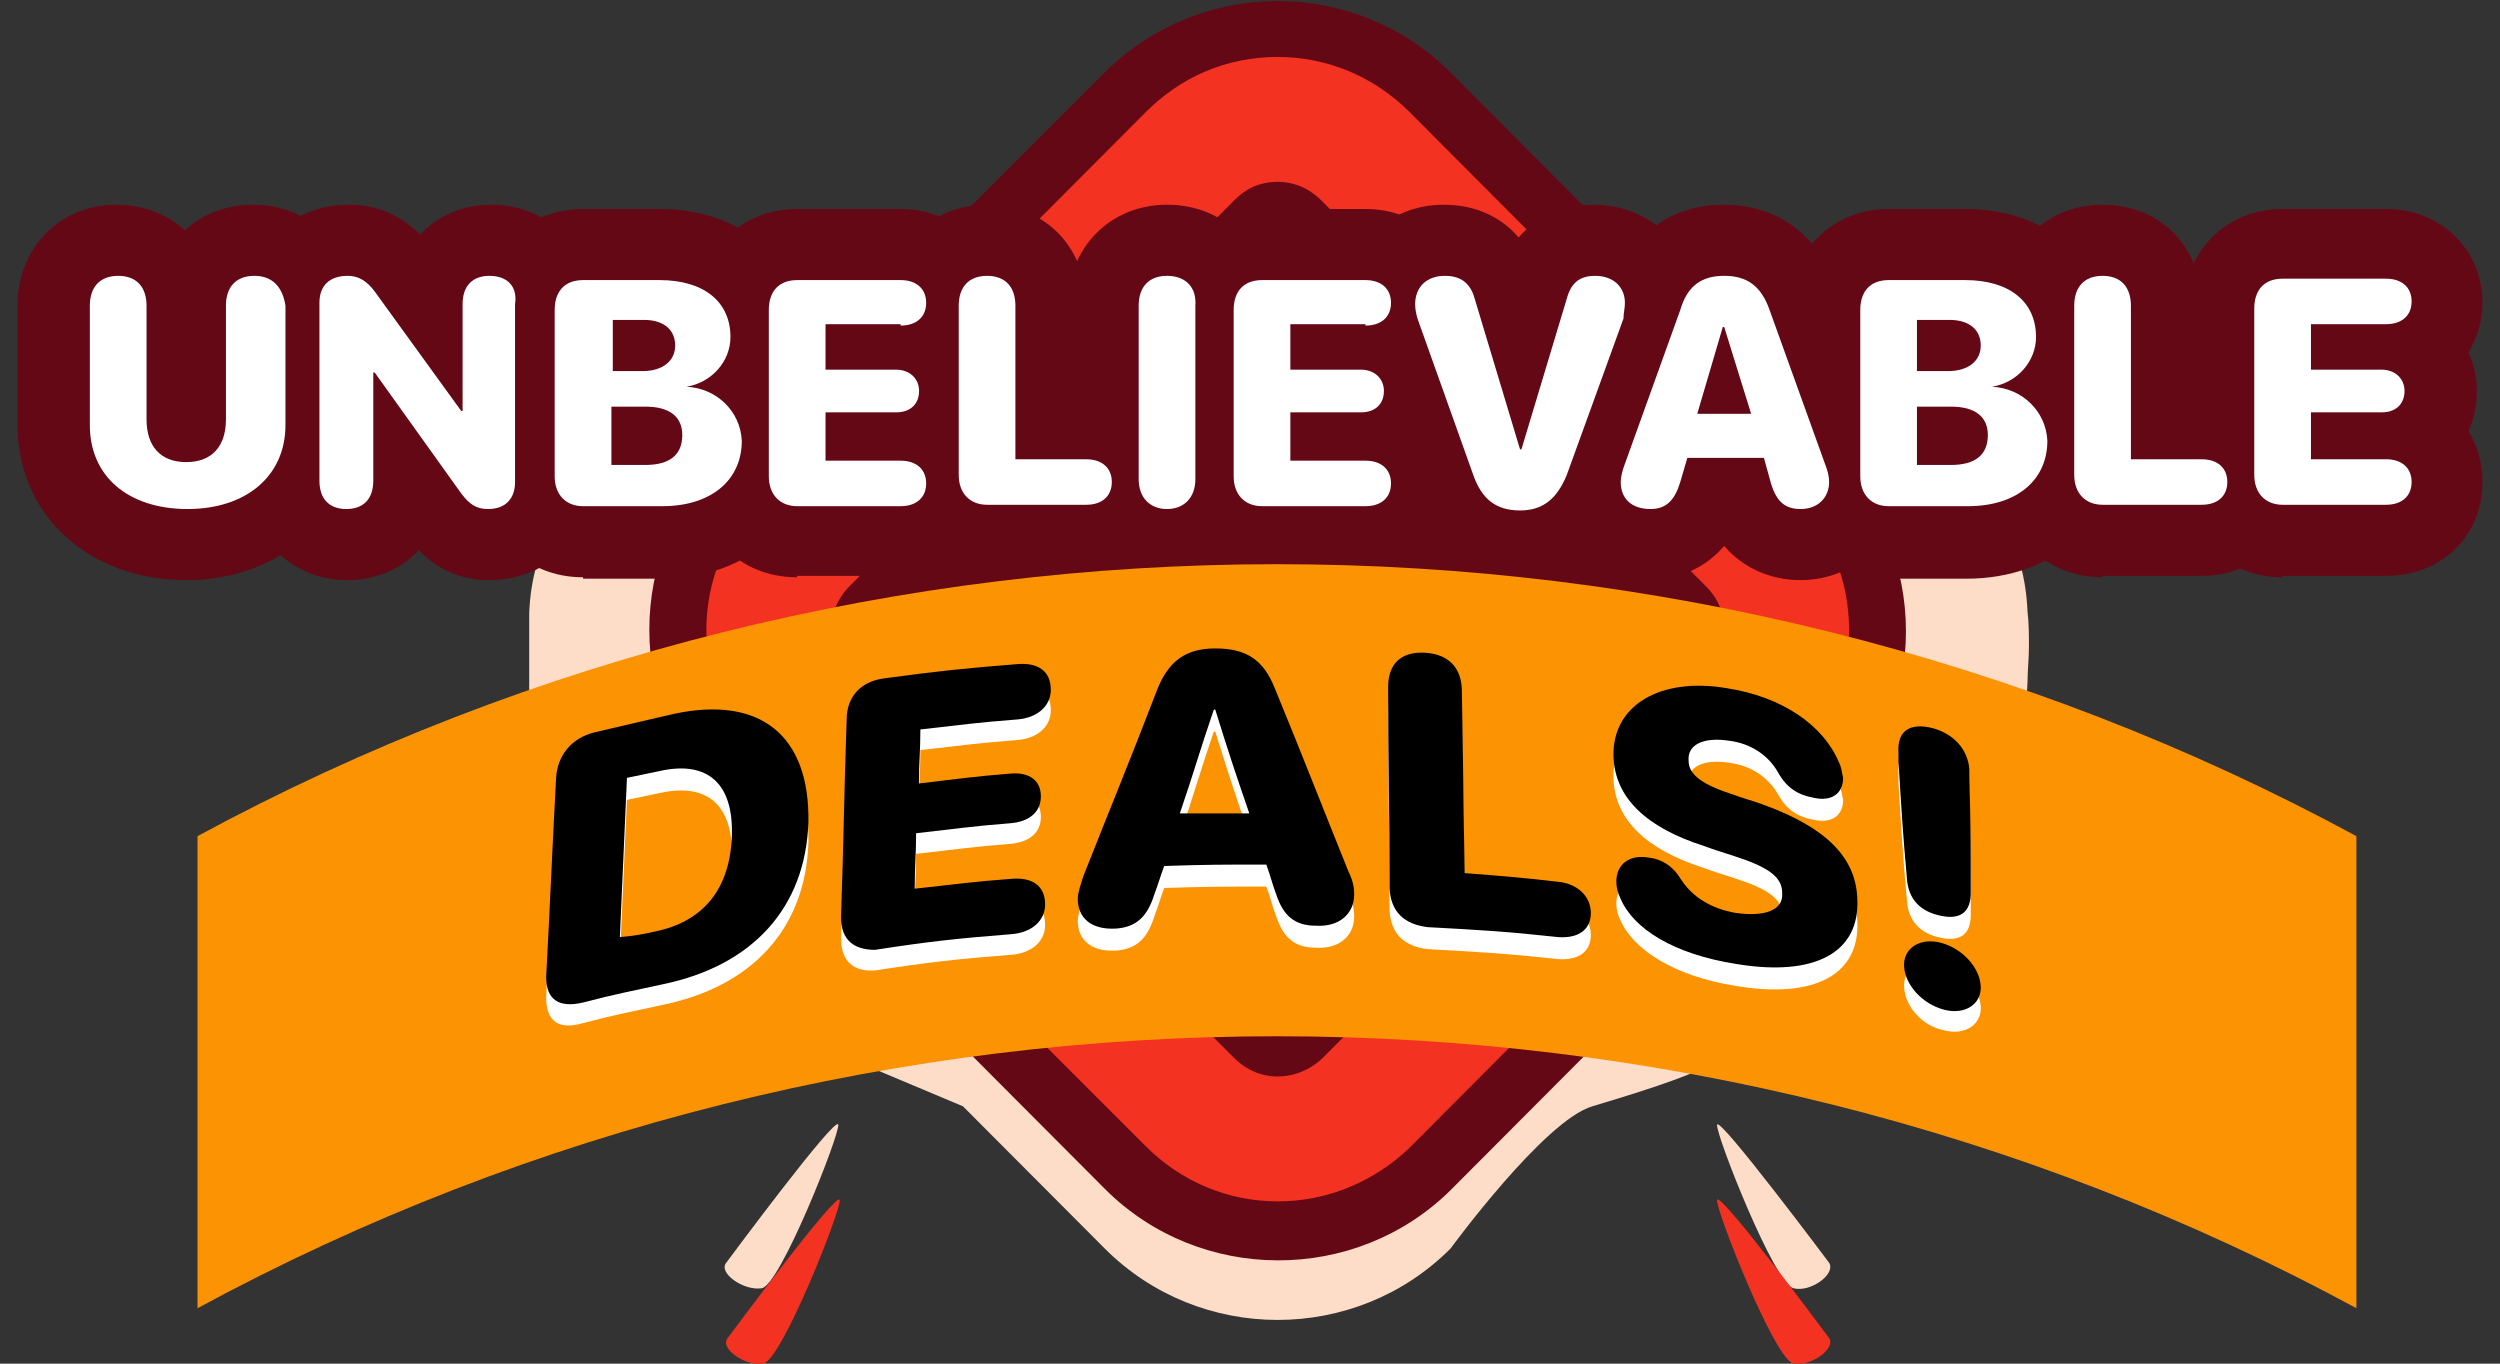 <svg width="110" height="60" viewBox="0 0 110 60" fill="none" xmlns="http://www.w3.org/2000/svg">
<rect x="0" y="0" width="110" height="60" fill="#333333" stroke="none"/>
<g clip-path="url(#clip0_2_1079)">
<path d="M42.37 48.677L48.607 54.933C52.786 59.125 59.647 59.125 63.826 54.933C63.826 54.933 67.942 49.303 70.063 48.677C76.362 46.8 75.676 46.55 77.173 45.298C79.543 43.296 88.649 45.799 88.649 40.794C86.404 39.48 84.096 38.354 81.726 37.353C82.973 37.29 84.096 37.04 85.094 36.602C86.341 36.039 87.402 35.163 88.088 33.974C88.774 32.91 89.148 31.534 89.21 30.032C89.21 29.532 89.273 28.969 89.273 28.468C89.273 27.968 89.273 27.405 89.21 26.904C89.148 25.403 88.774 24.089 88.088 22.963C87.339 21.836 86.341 20.898 85.094 20.335C83.971 19.834 82.662 19.584 81.289 19.584C80.167 19.584 79.106 19.772 78.171 20.085L63.826 5.757C59.647 1.565 52.786 1.565 48.607 5.757L34.387 20.085C34.325 20.085 34.2 20.022 34.138 20.022C33.264 19.772 32.266 19.647 31.268 19.647C29.834 19.647 28.524 19.897 27.402 20.46C26.154 21.023 25.156 21.899 24.408 23.088C23.722 24.151 23.348 25.465 23.285 26.967V27.029C23.285 27.53 23.285 28.093 23.285 28.656C23.285 29.219 23.285 29.72 23.285 30.22V30.283C23.348 31.784 23.722 33.098 24.408 34.162C25.094 35.288 26.092 36.164 27.402 36.727C28.399 37.165 29.522 37.415 30.832 37.478C28.462 38.479 26.154 39.605 23.909 40.919" fill="#FDDCC8"/>
<path d="M48.607 52.304L31.704 35.349C27.526 31.157 27.526 24.275 31.704 20.083L48.607 3.191C52.785 -1.001 59.646 -1.001 63.825 3.191L80.727 20.146C84.906 24.338 84.906 31.22 80.727 35.412L63.825 52.367C59.646 56.496 52.785 56.496 48.607 52.304Z" fill="#640815"/>
<path d="M19.107 47.299C17.922 46.861 17.111 44.984 17.984 44.672C17.984 44.672 29.897 40.042 29.585 40.667C29.335 41.293 20.292 47.737 19.107 47.299Z" fill="#FDDCC8"/>
<path d="M33.516 56.683C32.705 56.808 31.583 55.995 31.957 55.557C31.957 55.557 36.822 48.988 36.884 49.488C36.947 49.926 34.327 56.558 33.516 56.683Z" fill="#FDDCC8"/>
<path d="M82.85 40.667C82.538 40.042 94.451 44.672 94.451 44.672C95.324 44.984 94.513 46.924 93.328 47.299C92.143 47.737 83.162 41.293 82.85 40.667Z" fill="#FDDCC8"/>
<path d="M78.92 56.685C78.109 56.56 75.49 49.928 75.552 49.49C75.614 49.052 80.479 55.559 80.479 55.559C80.791 56.059 79.668 56.873 78.92 56.685Z" fill="#FDDCC8"/>
<path d="M18.046 47.926C18.046 47.926 29.959 43.296 29.647 43.921C29.335 44.547 20.354 50.991 19.169 50.553C17.922 50.178 17.173 48.301 18.046 47.926Z" fill="url(#paint0_linear_2_1079)"/>
<path d="M32.02 58.873C32.02 58.873 36.884 52.304 36.947 52.805C37.009 53.242 34.389 59.874 33.579 60C32.768 60.125 31.645 59.311 32.02 58.873Z" fill="url(#paint1_linear_2_1079)"/>
<path d="M94.451 47.926C94.451 47.926 82.538 43.296 82.85 43.921C83.162 44.547 92.143 50.991 93.328 50.553C94.513 50.115 95.324 48.301 94.451 47.926Z" fill="url(#paint2_linear_2_1079)"/>
<path d="M80.479 58.873C80.479 58.873 75.614 52.304 75.552 52.805C75.49 53.242 78.109 59.874 78.92 60C79.731 60.125 80.791 59.311 80.479 58.873Z" fill="url(#paint3_linear_2_1079)"/>
<path d="M56.219 50.113C54.785 50.113 53.412 49.55 52.352 48.486L35.45 31.594C34.389 30.53 33.828 29.216 33.828 27.715C33.828 26.276 34.389 24.899 35.45 23.836L52.352 6.881C53.412 5.817 54.722 5.254 56.219 5.254C57.654 5.254 59.026 5.817 60.086 6.881L76.988 23.836C78.049 24.899 78.61 26.213 78.61 27.715C78.61 29.154 78.049 30.53 76.988 31.594L60.086 48.549C59.026 49.55 57.654 50.113 56.219 50.113Z" stroke="url(#paint4_linear_2_1079)" stroke-width="5.496" stroke-miterlimit="10"/>
<path d="M8.192 25.525C3.888 25.525 0.77 22.647 0.77 18.705V13.45C0.77 10.885 2.641 9.008 5.135 9.008C6.32 9.008 7.381 9.446 8.129 10.134C8.878 9.446 9.938 9.008 11.123 9.008C13.68 9.008 15.489 10.885 15.489 13.45V18.705C15.551 22.647 12.433 25.525 8.192 25.525Z" fill="#640815"/>
<path d="M21.541 25.525C20.293 25.525 19.295 25.087 18.422 24.211C17.674 25.024 16.551 25.525 15.303 25.525C12.809 25.525 11 23.711 11 21.145V13.325C11 10.822 12.809 9.008 15.366 9.008C16.551 9.008 17.611 9.446 18.484 10.322C19.233 9.508 20.355 9.008 21.603 9.008C24.098 9.008 25.906 10.822 25.906 13.387V21.208C25.906 23.711 24.035 25.525 21.541 25.525Z" fill="#640815"/>
<path d="M25.655 25.4C23.098 25.4 21.289 23.523 21.289 20.958V13.637C21.289 11.072 23.16 9.195 25.655 9.195H29.023C32.703 9.195 35.26 11.51 35.26 14.826C35.26 15.452 35.135 16.078 34.948 16.641C35.447 17.454 35.697 18.392 35.697 19.456C35.697 22.96 32.952 25.462 29.085 25.462H25.655V25.4Z" fill="#640815"/>
<path d="M35.073 25.4C32.516 25.4 30.707 23.523 30.707 20.958V13.637C30.707 11.072 32.578 9.195 35.073 9.195H39.626C42.058 9.195 43.867 11.01 43.867 13.325C43.867 14.138 43.618 14.889 43.243 15.514C43.493 16.015 43.618 16.641 43.618 17.204C43.618 17.829 43.493 18.455 43.243 18.956C43.618 19.581 43.867 20.332 43.867 21.208C43.867 23.585 42.058 25.337 39.626 25.337H35.073V25.4Z" fill="#640815"/>
<path d="M43.428 25.4C40.871 25.4 39.062 23.523 39.062 20.958V13.45C39.062 10.885 40.934 9.008 43.428 9.008C45.986 9.008 47.794 10.885 47.794 13.45V17.079C50.227 17.079 52.035 18.893 52.035 21.208C52.035 23.585 50.227 25.337 47.794 25.337H43.428V25.4Z" fill="#640815"/>
<path d="M51.35 25.525C48.793 25.525 46.984 23.648 46.984 21.083V13.45C46.984 10.885 48.855 9.008 51.35 9.008C53.907 9.008 55.716 10.885 55.716 13.45V21.083C55.779 23.648 53.907 25.525 51.35 25.525Z" fill="#640815"/>
<path d="M55.53 25.4C52.973 25.4 51.164 23.523 51.164 20.958V13.637C51.164 11.072 53.035 9.195 55.53 9.195H60.083C62.515 9.195 64.324 11.01 64.324 13.325C64.324 14.138 64.075 14.889 63.7 15.514C63.95 16.015 64.075 16.641 64.075 17.204C64.075 17.829 63.95 18.455 63.7 18.956C64.075 19.581 64.324 20.332 64.324 21.208C64.324 23.585 62.515 25.337 60.083 25.337H55.53V25.4Z" fill="#640815"/>
<path d="M66.82 25.525C64.45 25.525 62.703 24.274 61.83 21.896L59.398 15.139C59.211 14.514 59.086 13.95 59.086 13.387C59.086 10.947 61.019 9.008 63.514 9.008C64.886 9.008 66.009 9.508 66.82 10.447C67.631 9.508 68.753 9.008 70.125 9.008C72.62 9.008 74.554 10.885 74.554 13.325C74.554 13.95 74.429 14.514 74.242 15.077L71.747 21.896C70.999 24.211 69.19 25.525 66.82 25.525Z" fill="#640815"/>
<path d="M79.231 25.525C77.859 25.525 76.674 24.962 75.863 24.023C74.74 25.337 73.243 25.525 72.557 25.525C70.062 25.525 68.129 23.648 68.129 21.208C68.129 20.457 68.316 19.769 68.503 19.331L70.936 12.574C71.746 10.322 73.555 9.008 75.8 9.008C78.171 9.008 79.917 10.259 80.728 12.511L83.222 19.268C83.472 19.957 83.597 20.52 83.597 21.145C83.597 23.648 81.663 25.525 79.231 25.525Z" fill="#640815"/>
<path d="M83.1 25.4C80.543 25.4 78.734 23.523 78.734 20.958V13.637C78.734 11.072 80.606 9.195 83.1 9.195H86.468C90.148 9.195 92.705 11.51 92.705 14.826C92.705 15.452 92.581 16.078 92.393 16.641C92.892 17.454 93.142 18.392 93.142 19.456C93.142 22.96 90.398 25.462 86.531 25.462H83.1V25.4Z" fill="#640815"/>
<path d="M92.514 25.4C89.957 25.4 88.148 23.523 88.148 20.958V13.45C88.148 10.885 90.019 9.008 92.514 9.008C95.072 9.008 96.88 10.885 96.88 13.45V17.079C99.313 17.079 101.121 18.893 101.121 21.208C101.121 23.585 99.313 25.337 96.88 25.337H92.514V25.4Z" fill="#640815"/>
<path d="M100.436 25.4C97.879 25.4 96.07 23.523 96.07 20.958V13.637C96.07 11.072 97.941 9.195 100.436 9.195H104.989C107.422 9.195 109.23 11.01 109.23 13.325C109.23 14.138 108.981 14.889 108.607 15.514C108.856 16.015 108.981 16.641 108.981 17.204C108.981 17.829 108.856 18.455 108.607 18.956C108.981 19.581 109.23 20.332 109.23 21.208C109.23 23.585 107.422 25.337 104.989 25.337H100.436V25.4Z" fill="#640815"/>
<path d="M11.188 12.137C10.377 12.137 9.941 12.637 9.941 13.451V18.456C9.941 19.645 9.317 20.333 8.194 20.333C7.072 20.333 6.448 19.645 6.448 18.456V13.451C6.448 12.637 6.011 12.137 5.201 12.137C4.39 12.137 3.953 12.637 3.953 13.451V18.706C3.953 20.958 5.637 22.397 8.257 22.397C10.814 22.397 12.56 20.958 12.56 18.706V13.451C12.435 12.637 11.999 12.137 11.188 12.137Z" fill="white"/>
<path d="M21.539 12.137C20.791 12.137 20.354 12.575 20.354 13.388V18.08H20.292L16.487 12.825C16.113 12.324 15.739 12.137 15.302 12.137C14.491 12.137 14.055 12.575 14.055 13.325V21.146C14.055 21.959 14.491 22.397 15.24 22.397C15.988 22.397 16.425 21.959 16.425 21.146V16.391H16.487L20.292 21.709C20.666 22.21 20.978 22.397 21.477 22.397C22.225 22.397 22.662 21.959 22.662 21.209V13.388C22.787 12.575 22.288 12.137 21.539 12.137Z" fill="white"/>
<path d="M30.207 17.017C31.329 16.829 32.14 15.89 32.14 14.827C32.14 13.263 30.955 12.324 29.022 12.324H25.654C24.843 12.324 24.406 12.825 24.406 13.638V20.958C24.406 21.772 24.905 22.272 25.654 22.272H29.146C31.267 22.272 32.639 21.146 32.639 19.394C32.577 18.08 31.516 17.079 30.207 17.017ZM26.901 14.076H28.336C29.209 14.076 29.708 14.514 29.708 15.202C29.708 15.89 29.146 16.328 28.273 16.328H26.963V14.076H26.901ZM28.398 20.458H26.901V17.892H28.398C29.458 17.892 30.02 18.331 30.02 19.144C30.02 20.02 29.458 20.458 28.398 20.458Z" fill="white"/>
<path d="M39.629 14.326C40.315 14.326 40.751 13.951 40.751 13.325C40.751 12.7 40.315 12.324 39.629 12.324H35.075C34.265 12.324 33.828 12.825 33.828 13.638V20.958C33.828 21.772 34.327 22.272 35.075 22.272H39.629C40.315 22.272 40.751 21.897 40.751 21.271C40.751 20.645 40.315 20.27 39.629 20.27H36.323V18.143H39.441C40.065 18.143 40.439 17.767 40.439 17.204C40.439 16.641 40.003 16.266 39.441 16.266H36.323V14.264H39.629V14.326Z" fill="white"/>
<path d="M47.797 20.208H44.678V13.451C44.678 12.637 44.242 12.137 43.431 12.137C42.62 12.137 42.184 12.637 42.184 13.451V20.896C42.184 21.709 42.683 22.21 43.431 22.21H47.797C48.483 22.21 48.92 21.834 48.92 21.209C48.92 20.583 48.483 20.208 47.797 20.208Z" fill="white"/>
<path d="M51.349 12.137C50.538 12.137 50.102 12.637 50.102 13.451V21.084C50.102 21.897 50.6 22.397 51.349 22.397C52.097 22.397 52.596 21.897 52.596 21.084V13.451C52.659 12.637 52.16 12.137 51.349 12.137Z" fill="white"/>
<path d="M60.082 14.326C60.768 14.326 61.204 13.951 61.204 13.325C61.204 12.7 60.768 12.324 60.082 12.324H55.529C54.718 12.324 54.281 12.825 54.281 13.638V20.958C54.281 21.772 54.78 22.272 55.529 22.272H60.082C60.768 22.272 61.204 21.897 61.204 21.271C61.204 20.645 60.768 20.27 60.082 20.27H56.776V18.143H59.895C60.518 18.143 60.892 17.767 60.892 17.204C60.892 16.641 60.456 16.266 59.895 16.266H56.776V14.264H60.082V14.326Z" fill="white"/>
<path d="M71.496 13.325C71.496 12.637 70.997 12.137 70.187 12.137C69.501 12.137 69.126 12.45 68.939 13.138L66.943 19.77H66.881L64.885 13.138C64.698 12.45 64.261 12.137 63.575 12.137C62.765 12.137 62.266 12.637 62.266 13.388C62.266 13.638 62.328 13.889 62.39 14.076L64.823 20.896C65.197 21.959 65.821 22.46 66.881 22.46C67.879 22.46 68.503 21.959 68.939 20.896L71.434 14.014C71.434 13.763 71.496 13.576 71.496 13.325Z" fill="white"/>
<path d="M77.861 13.638C77.487 12.575 76.863 12.137 75.865 12.137C74.868 12.137 74.244 12.575 73.932 13.638L71.5 20.395C71.375 20.708 71.312 21.021 71.312 21.209C71.312 21.959 71.811 22.397 72.622 22.397C73.308 22.397 73.683 22.022 73.932 21.209L74.244 20.145H77.612L77.924 21.271C78.173 22.085 78.547 22.397 79.234 22.397C79.982 22.397 80.481 21.897 80.481 21.209C80.481 20.958 80.418 20.708 80.294 20.395L77.861 13.638ZM74.68 18.206L75.803 14.389H75.865L77.05 18.206H74.68Z" fill="white"/>
<path d="M87.652 17.017C88.775 16.829 89.585 15.89 89.585 14.827C89.585 13.263 88.4 12.324 86.467 12.324H83.099C82.288 12.324 81.852 12.825 81.852 13.638V20.958C81.852 21.772 82.35 22.272 83.099 22.272H86.592C88.712 22.272 90.084 21.146 90.084 19.394C90.022 18.08 88.962 17.079 87.652 17.017ZM84.346 14.076H85.781C86.654 14.076 87.153 14.514 87.153 15.202C87.153 15.89 86.592 16.328 85.719 16.328H84.346V14.076ZM85.843 20.458H84.346V17.892H85.843C86.903 17.892 87.465 18.331 87.465 19.144C87.465 20.02 86.903 20.458 85.843 20.458Z" fill="white"/>
<path d="M96.879 20.208H93.76V13.451C93.76 12.637 93.324 12.137 92.513 12.137C91.702 12.137 91.266 12.637 91.266 13.451V20.896C91.266 21.709 91.765 22.21 92.513 22.21H96.879C97.565 22.21 98.002 21.834 98.002 21.209C98.002 20.583 97.565 20.208 96.879 20.208Z" fill="white"/>
<path d="M104.988 20.207H101.682V18.143H104.801C105.425 18.143 105.799 17.767 105.799 17.204C105.799 16.641 105.362 16.266 104.801 16.266H101.682V14.264H104.988C105.674 14.264 106.111 13.888 106.111 13.263C106.111 12.637 105.674 12.262 104.988 12.262H100.435C99.624 12.262 99.188 12.762 99.188 13.576V20.896C99.188 21.709 99.686 22.21 100.435 22.21H104.988C105.674 22.21 106.111 21.834 106.111 21.209C106.111 20.583 105.674 20.207 104.988 20.207Z" fill="white"/>
<path d="M103.681 57.561C74.242 41.607 38.13 41.607 8.691 57.561C8.691 50.617 8.691 43.672 8.691 36.79C38.13 20.836 74.242 20.836 103.681 36.79C103.681 43.672 103.681 50.617 103.681 57.561Z" fill="#FC9303"/>
<path d="M24.031 43.891C24.218 40.388 24.281 38.636 24.468 35.132C24.53 34.131 25.154 33.38 26.152 33.13C27.524 32.817 28.272 32.629 29.645 32.317C33.449 31.503 35.632 33.255 35.57 37.072C35.445 40.888 33.075 43.391 29.208 44.204C27.773 44.517 27.087 44.642 25.653 45.017C24.593 45.33 24.031 44.955 24.031 43.891ZM28.834 41.952C30.954 41.514 32.139 40.075 32.202 37.697C32.264 35.445 31.141 34.444 29.083 34.882C28.459 35.007 28.21 35.069 27.586 35.195C27.462 38.01 27.399 39.386 27.274 42.202C27.961 42.139 28.272 42.077 28.834 41.952Z" fill="white"/>
<path d="M37.004 41.261C37.129 37.757 37.129 36.068 37.253 32.564C37.253 31.563 37.877 30.875 38.937 30.75C41.245 30.437 42.43 30.312 44.8 30.124C45.673 30.061 46.235 30.437 46.235 31.25C46.235 32.001 45.611 32.501 44.738 32.564C43.054 32.689 42.181 32.814 40.497 33.002C40.497 33.94 40.434 34.441 40.434 35.379C42.056 35.192 42.867 35.066 44.488 34.941C45.299 34.879 45.798 35.254 45.798 35.943C45.798 36.631 45.299 37.069 44.426 37.131C42.804 37.256 41.993 37.382 40.309 37.569C40.309 38.508 40.247 39.008 40.247 40.009C41.993 39.822 42.804 39.696 44.551 39.571C45.424 39.509 45.985 39.884 45.985 40.697C45.985 41.448 45.361 41.949 44.488 42.011C42.118 42.199 40.933 42.324 38.501 42.7C37.565 42.762 37.004 42.324 37.004 41.261Z" fill="white"/>
<path d="M47.422 40.511C47.422 40.261 47.547 39.886 47.671 39.51C48.981 36.194 49.667 34.568 50.915 31.314C51.414 30.063 52.162 29.5 53.472 29.5C54.844 29.5 55.592 30 56.091 31.252C57.401 34.443 58.025 36.069 59.335 39.323C59.522 39.698 59.584 40.011 59.584 40.324C59.584 41.2 58.898 41.763 57.9 41.7C56.965 41.7 56.465 41.262 56.154 40.324C55.967 39.823 55.904 39.51 55.717 39.01C53.908 39.01 53.035 39.01 51.226 39.072C51.039 39.573 50.977 39.823 50.79 40.324C50.478 41.325 49.979 41.763 49.106 41.825C48.046 41.888 47.422 41.387 47.422 40.511ZM54.969 36.758C54.345 34.943 54.033 34.005 53.472 32.19H53.409C52.786 34.005 52.536 34.943 51.913 36.758C53.16 36.758 53.784 36.758 54.969 36.758Z" fill="white"/>
<path d="M61.141 40.074C61.141 36.508 61.078 34.756 61.078 31.19C61.078 30.189 61.639 29.626 62.7 29.688C63.76 29.751 64.321 30.377 64.321 31.378C64.384 34.568 64.384 36.195 64.446 39.386C66.068 39.511 66.879 39.574 68.5 39.761C69.373 39.824 69.997 40.387 69.997 41.138C69.997 41.889 69.436 42.264 68.562 42.201C66.255 41.951 65.132 41.889 62.825 41.763C61.764 41.638 61.203 41.075 61.141 40.074Z" fill="white"/>
<path d="M71.305 40.51C71.181 40.26 71.118 40.009 71.118 39.759C71.118 39.008 71.68 38.57 72.49 38.695C73.114 38.758 73.613 39.071 73.987 39.697C74.486 40.447 75.297 40.948 76.357 41.136C77.667 41.323 78.478 41.01 78.416 40.26C78.416 39.571 77.854 39.133 76.295 38.633C75.734 38.445 75.484 38.383 74.985 38.195C72.428 37.382 71.056 36.068 70.993 34.253C70.931 32.001 73.052 30.75 75.983 31.25C78.416 31.626 80.224 32.877 80.91 34.504C81.035 34.754 81.035 34.941 81.097 35.192C81.097 35.88 80.599 36.255 79.788 36.068C79.102 35.943 78.603 35.63 78.228 34.941C77.792 34.191 77.043 33.69 76.108 33.565C74.923 33.377 74.237 33.753 74.299 34.441C74.299 35.067 74.923 35.505 76.295 35.943C76.794 36.13 77.106 36.193 77.605 36.38C80.349 37.382 81.659 38.695 81.721 40.51C81.846 42.887 79.85 43.951 76.42 43.388C73.613 42.95 71.867 41.761 71.305 40.51Z" fill="white"/>
<path d="M83.781 43.454C83.719 42.64 84.468 42.14 85.403 42.39C86.339 42.64 87.087 43.454 87.15 44.267C87.212 45.08 86.463 45.581 85.528 45.331C84.592 45.143 83.844 44.33 83.781 43.454ZM83.906 39.637C83.719 37.572 83.657 36.509 83.532 34.444C83.532 34.319 83.532 34.131 83.532 34.069C83.47 33.13 84.031 32.755 85.029 33.005C85.965 33.255 86.588 33.944 86.651 34.82C86.651 34.945 86.651 35.07 86.651 35.195C86.713 37.26 86.713 38.261 86.713 40.263C86.713 41.076 86.276 41.452 85.403 41.264C84.468 41.076 83.969 40.513 83.906 39.637Z" fill="white"/>
<path d="M24.031 42.985C24.218 39.481 24.281 37.729 24.468 34.226C24.53 33.225 25.154 32.474 26.152 32.224C27.524 31.911 28.272 31.723 29.645 31.41C33.449 30.597 35.632 32.349 35.57 36.165C35.445 39.982 33.075 42.484 29.208 43.298C27.773 43.611 27.087 43.736 25.653 44.111C24.593 44.361 24.031 43.986 24.031 42.985ZM28.834 40.983C30.954 40.545 32.139 39.106 32.202 36.728C32.264 34.476 31.141 33.475 29.083 33.913C28.459 34.038 28.21 34.101 27.586 34.226C27.462 37.041 27.399 38.418 27.274 41.233C27.961 41.17 28.272 41.108 28.834 40.983Z" fill="black"/>
<path d="M37.004 40.354C37.129 36.851 37.129 35.161 37.253 31.658C37.253 30.657 37.877 29.968 38.937 29.843C41.245 29.53 42.43 29.405 44.8 29.218C45.673 29.155 46.235 29.53 46.235 30.344C46.235 31.095 45.611 31.595 44.738 31.658C43.054 31.783 42.181 31.908 40.497 32.096C40.497 33.034 40.434 33.535 40.434 34.473C42.056 34.285 42.867 34.16 44.488 34.035C45.299 33.973 45.798 34.348 45.798 35.036C45.798 35.724 45.299 36.162 44.426 36.225C42.804 36.35 41.993 36.475 40.309 36.663C40.309 37.601 40.247 38.102 40.247 39.103C41.993 38.915 42.804 38.79 44.551 38.665C45.424 38.602 45.985 38.978 45.985 39.791C45.985 40.542 45.361 41.042 44.488 41.105C42.118 41.293 40.933 41.418 38.501 41.793C37.565 41.793 37.004 41.355 37.004 40.354Z" fill="black"/>
<path d="M47.422 39.543C47.422 39.292 47.547 38.917 47.671 38.542C48.981 35.226 49.667 33.599 50.915 30.346C51.414 29.094 52.162 28.531 53.472 28.531C54.844 28.531 55.592 29.032 56.091 30.283C57.401 33.474 58.025 35.101 59.335 38.354C59.522 38.729 59.584 39.042 59.584 39.355C59.584 40.231 58.898 40.794 57.9 40.731C56.965 40.731 56.465 40.294 56.154 39.355C55.967 38.855 55.904 38.542 55.717 38.041C53.908 38.041 53.035 38.041 51.226 38.104C51.039 38.604 50.977 38.855 50.79 39.355C50.478 40.356 49.979 40.794 49.106 40.857C48.046 40.919 47.422 40.419 47.422 39.543ZM54.969 35.789C54.345 33.974 54.033 33.036 53.472 31.222H53.409C52.786 33.036 52.536 33.974 51.913 35.789C53.16 35.789 53.784 35.789 54.969 35.789Z" fill="black"/>
<path d="M61.141 39.105C61.141 35.539 61.078 33.787 61.078 30.221C61.078 29.22 61.639 28.657 62.7 28.72C63.76 28.782 64.321 29.408 64.321 30.409C64.384 33.6 64.384 35.226 64.446 38.417C66.068 38.542 66.879 38.605 68.5 38.793C69.373 38.855 69.997 39.418 69.997 40.169C69.997 40.92 69.436 41.295 68.562 41.233C66.255 40.982 65.132 40.92 62.825 40.795C61.764 40.669 61.203 40.106 61.141 39.105Z" fill="black"/>
<path d="M71.305 39.541C71.181 39.291 71.118 39.041 71.118 38.79C71.118 38.039 71.68 37.602 72.49 37.727C73.114 37.789 73.613 38.102 73.987 38.728C74.486 39.478 75.297 39.979 76.357 40.167C77.667 40.354 78.478 40.042 78.416 39.291C78.416 38.603 77.854 38.165 76.295 37.664C75.734 37.476 75.484 37.414 74.985 37.226C72.428 36.413 71.056 35.099 70.993 33.285C70.931 31.032 73.052 29.781 75.983 30.281C78.416 30.657 80.224 31.908 80.91 33.535C81.035 33.785 81.035 33.973 81.097 34.223C81.097 34.911 80.599 35.287 79.788 35.099C79.102 34.974 78.603 34.661 78.228 33.973C77.792 33.222 77.043 32.721 76.108 32.596C74.923 32.409 74.237 32.784 74.299 33.472C74.299 34.098 74.923 34.536 76.295 34.974C76.794 35.161 77.106 35.224 77.605 35.412C80.349 36.413 81.659 37.727 81.721 39.541C81.846 41.919 79.85 42.982 76.42 42.419C73.613 41.981 71.867 40.855 71.305 39.541Z" fill="black"/>
<path d="M83.781 42.547C83.719 41.734 84.468 41.234 85.403 41.484C86.339 41.734 87.087 42.547 87.15 43.361C87.212 44.174 86.463 44.675 85.528 44.424C84.592 44.174 83.844 43.361 83.781 42.547ZM83.906 38.668C83.719 36.604 83.657 35.54 83.532 33.475C83.532 33.35 83.532 33.163 83.532 33.1C83.47 32.162 84.031 31.786 85.029 32.036C85.965 32.287 86.588 32.975 86.651 33.851C86.651 33.976 86.651 34.101 86.651 34.226C86.713 36.291 86.713 37.292 86.713 39.294C86.713 40.107 86.276 40.483 85.403 40.295C84.468 40.107 83.969 39.544 83.906 38.668Z" fill="black"/>
</g>
<defs>
<linearGradient id="paint0_linear_2_1079" x1="53.467" y1="10.511" x2="2.115" y2="78.951" gradientUnits="userSpaceOnUse">
<stop stop-color="#F43221"/>
<stop offset="1" stop-color="#F43221"/>
</linearGradient>
<linearGradient id="paint1_linear_2_1079" x1="37.964" y1="25.956" x2="31.374" y2="81.315" gradientUnits="userSpaceOnUse">
<stop stop-color="#F43221"/>
<stop offset="1" stop-color="#F43221"/>
</linearGradient>
<linearGradient id="paint2_linear_2_1079" x1="58.986" y1="10.511" x2="110.338" y2="78.95" gradientUnits="userSpaceOnUse">
<stop stop-color="#F43221"/>
<stop offset="1" stop-color="#F43221"/>
</linearGradient>
<linearGradient id="paint3_linear_2_1079" x1="74.49" y1="25.956" x2="81.081" y2="81.315" gradientUnits="userSpaceOnUse">
<stop stop-color="#F43221"/>
<stop offset="1" stop-color="#F43221"/>
</linearGradient>
<linearGradient id="paint4_linear_2_1079" x1="32.398" y1="27.726" x2="80.041" y2="27.726" gradientUnits="userSpaceOnUse">
<stop stop-color="#F43221"/>
<stop offset="1" stop-color="#F43221"/>
</linearGradient>
<clipPath id="clip0_2_1079">
<rect width="108.462" height="60" fill="white" transform="translate(0.77)"/>
</clipPath>
</defs>
</svg>
